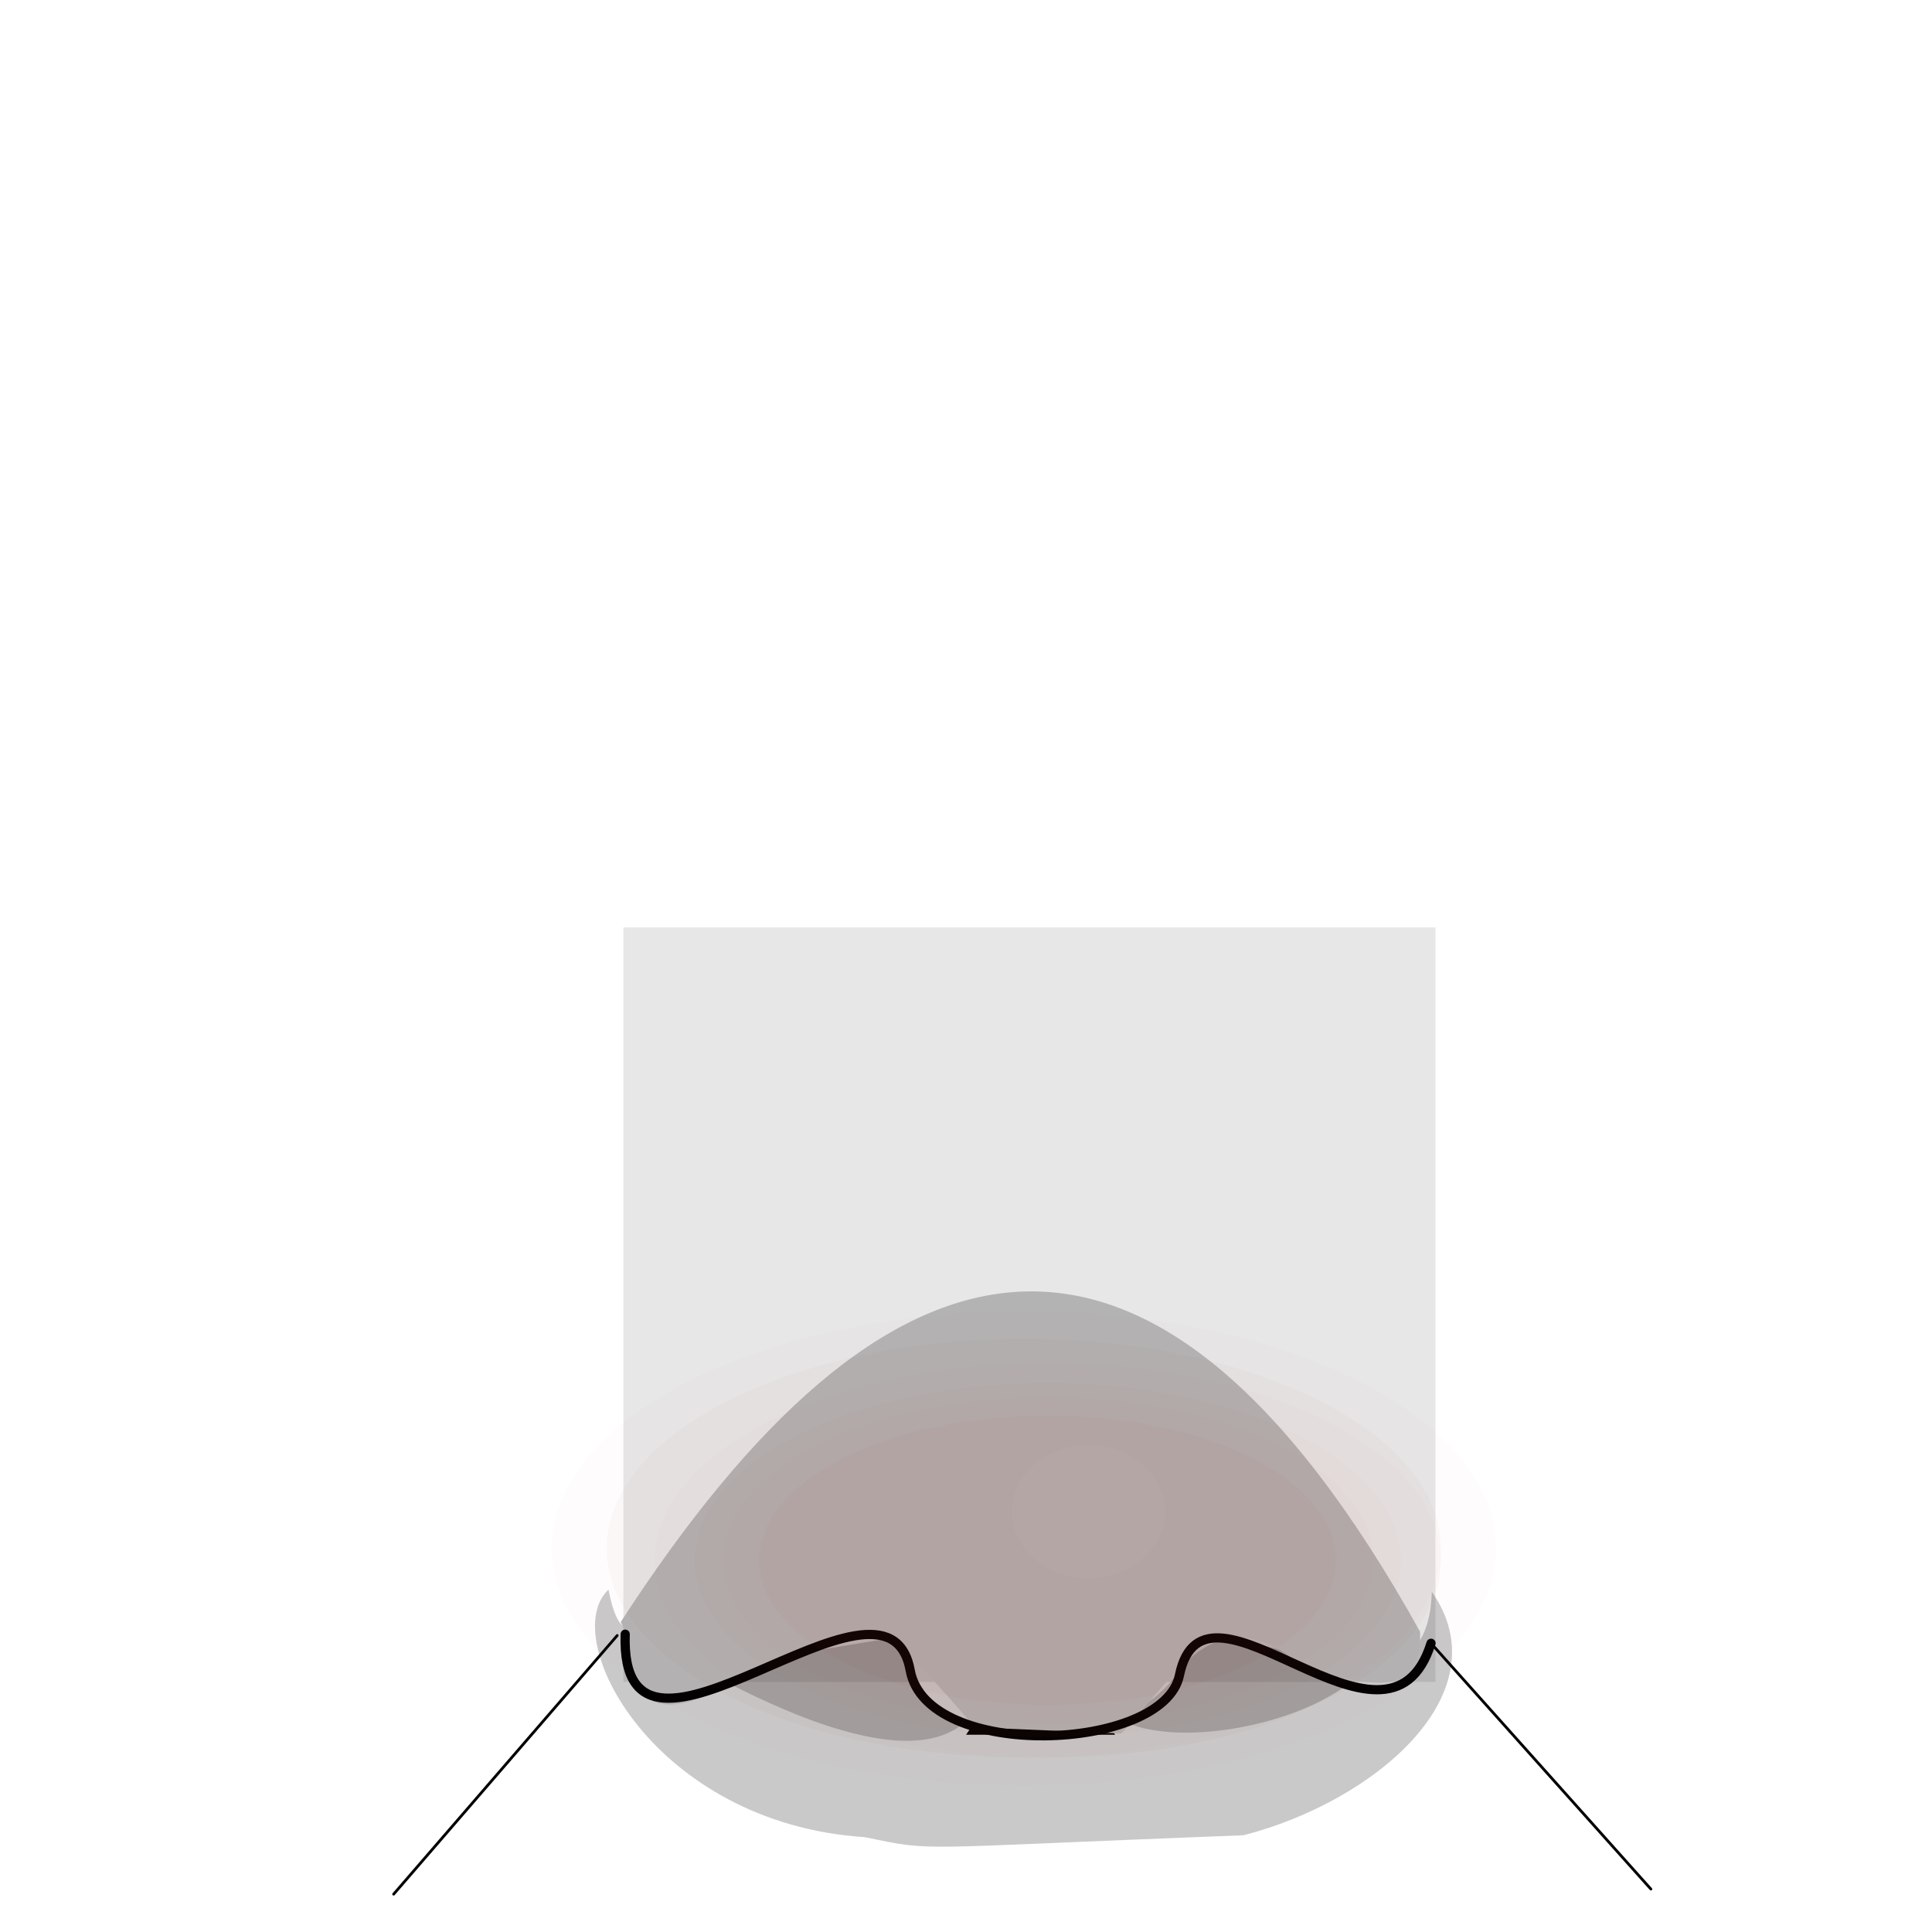 <?xml version="1.0" encoding="UTF-8" standalone="no"?>
<svg
   xmlns:dc="http://purl.org/dc/elements/1.1/"
   xmlns:cc="http://creativecommons.org/ns#"
   xmlns:rdf="http://www.w3.org/1999/02/22-rdf-syntax-ns#"
   xmlns:svg="http://www.w3.org/2000/svg"
   xmlns="http://www.w3.org/2000/svg"
   xmlns:sodipodi="http://sodipodi.sourceforge.net/DTD/sodipodi-0.dtd"
   xmlns:inkscape="http://www.inkscape.org/namespaces/inkscape"
   enable-background="new"
   width="210mm"
   height="210mm"
   viewBox="0 0 210 210"
   version="1.1"
   id="svg707"
   inkscape:version="1.0alpha (4ebf9a1c96, 2019-03-24)"
   sodipodi:docname="1.svg">
  <defs
     id="defs701" />
  <sodipodi:namedview
     guidetolerance="1"
     objecttolerance="1"
     id="base"
     pagecolor="#ffffff"
     bordercolor="#666666"
     borderopacity="1.0"
     inkscape:pageopacity="0.0"
     inkscape:pageshadow="2"
     inkscape:zoom="1.076457"
     inkscape:cx="337.74757"
     inkscape:cy="606.67464"
     inkscape:document-units="mm"
     inkscape:current-layer="contents"
     inkscape:document-rotation="0"
     showgrid="false"
     inkscape:window-width="1366"
     inkscape:window-height="738"
     inkscape:window-x="0"
     inkscape:window-y="0"
     inkscape:window-maximized="1" />
  <style
     id="style230">
  .skin_color { fill: #b3b3b3 !important; }
  .skin_color_outline { stroke: black !important; }
  </style>
  <g
     inkscape:label="guide"
     inkscape:groupmode="layer"
     id="guide"
     style="display:inline;opacity:0.321"
     sodipodi:insensitive="true">
    <rect
       style="fill:#b3b3b3;stroke-width:0.192"
       id="rect730"
       width="88.27"
       height="82.009"
       x="67.758"
       y="100.807" />
  </g>
  <g
     style="opacity:1"
     inkscape:groupmode="layer"
     id="contents"
     inkscape:label="contents">
    <g
       inkscape:groupmode="layer"
       id="option_folds"
       inkscape:label="option_folds"
       style="display:inline">
      <path
         sodipodi:nodetypes="cc"
         class="skin_color_outline"
         inkscape:connector-curvature="0"
         id="path242-0"
         d="M 67.09,177.772 42.788,205.886"
         style="opacity:1;fill:none;stroke-width:0.3;stroke-linecap:round;stroke-linejoin:miter;stroke-miterlimit:4;stroke-dasharray:none;stroke-opacity:1" />
      <path
         style="opacity:1;fill:none;stroke-width:0.3;stroke-linecap:round;stroke-linejoin:miter;stroke-miterlimit:4;stroke-dasharray:none;stroke-opacity:1"
         d="m 155.547,178.617 23.895,26.717"
         id="path242-0-3"
         inkscape:connector-curvature="0"
         class="skin_color_outline"
         sodipodi:nodetypes="cc" />
    </g>
    <path
       sodipodi:nodetypes="cscc"
       inkscape:connector-curvature="0"
       id="path1894-7"
       d="m 121.98,187.02 c 0.512,-0.53 6.469,-3.733 6.652,-7.007 0.306,-5.466 11.28,-1.381 17.966,2.981 -6.101,4.732 -18.859,6.939 -24.619,4.026 z"
       style="opacity:1;fill:#000000;fill-opacity:0.197;stroke:none;stroke-width:0.265px;stroke-linecap:butt;stroke-linejoin:miter;stroke-opacity:1" />
    <path
       style="fill:#000000;fill-opacity:0.197;stroke:none;stroke-width:0.265px;stroke-linecap:butt;stroke-linejoin:miter;stroke-opacity:1"
       d="m 79.473,183.108 c 7.211,-4.609 17.836,-9.547 19.084,-3.911 0.603,2.723 2.062,6.217 5.942,8.298 -6.101,4.732 -19.266,-1.473 -25.026,-4.386 z"
       id="path1894"
       inkscape:connector-curvature="0"
       sodipodi:nodetypes="cscc" />
    <path
       style="fill:#000000;fill-opacity:0.212;stroke:none;stroke-width:0.362px;stroke-linecap:butt;stroke-linejoin:miter;stroke-opacity:1"
       d="m 66.139,172.785 c -5.541,5.155 4.846,25.388 27.844,26.906 7.854,1.598 4.232,1.204 41.186,-0.208 14.278,-3.667 28.16,-15.459 20.466,-26.463 -0.482,14.34 -15.256,5.055 -24.017,4.99 -5.604,6.109 -24.248,11.851 -33.805,-0.096 -9.551,1.42 -24.466,4.908 -27.453,-0.23 -1.937,-0.81 -3.182,0.37 -4.222,-4.899 z"
       id="path1082"
       inkscape:connector-curvature="0"
       sodipodi:nodetypes="cccccccc" />
    <g
       transform="translate(0,1.058)"
       id="option_nosering">
      <path
         style="display:inline;opacity:1;fill:none;stroke:#000000;stroke-width:0.775px;stroke-linecap:butt;stroke-linejoin:miter;stroke-opacity:1"
         d="m 113.429,175.757 -7.692,11.357 h 14.772 z"
         id="guide_nosering"
         inkscape:connector-curvature="0"
         inkscape:label="#path3563" />
    </g>
    <path
       sodipodi:nodetypes="ccccccc"
       class="skin_color"
       inkscape:connector-curvature="0"
       id="path840"
       d="m 67.474,176.295 c 2.239,4.319 -0.948,14.937 15.918,4.59 12.238,-5.196 12.975,-4.23 22.567,6.871 l 15.871,0.666 c 5.754,-5.61 10.125,-15.874 20.22,-6.874 5.727,1.093 12.541,3.851 12.308,-4.184 -29.56,-53.205 -58.424,-44.959 -86.884,-1.069 z"
       style="stroke-width:1.664" />
    <path
       style="fill:none;stroke-width:1;stroke-linecap:round;stroke-linejoin:miter;stroke-miterlimit:4;stroke-dasharray:none;stroke-opacity:1"
       d="m 155.547,178.617 c -4.741,15.109 -24.626,-9.81 -27.345,3.468 -1.71,8.35 -27.473,9.387 -29.267,-0.521 -2.54,-14.026 -31.639,15.737 -30.979,-3.936"
       id="path242"
       inkscape:connector-curvature="0"
       class="skin_color_outline"
       sodipodi:nodetypes="cssc" />
    <ellipse
       style="vector-effect:none;fill:#ffffff;fill-opacity:0.046;stroke:none;stroke-width:1.334;stroke-linecap:round;stroke-miterlimit:4;stroke-dasharray:none;stop-color:#000000"
       id="path1084"
       cx="118.303"
       cy="164.318"
       rx="8.309"
       ry="7.23" />
    <g
       inkscape:groupmode="layer"
       id="option_redishness"
       inkscape:label="option_redishness"
       style="opacity:0.736"
       sodipodi:insensitive="true">
      <ellipse
         style="display:inline;opacity:0.025;vector-effect:none;fill:#a52a2a;stroke:none;stroke-width:1.365px;stop-color:#000000;stop-opacity:1"
         id="path2467-7-0-5"
         cx="111.285"
         cy="168.285"
         rx="51.3"
         ry="25.739" />
      <ellipse
         cy="168.285"
         cx="111.285"
         id="path2467-7-0-9-7"
         style="display:inline;opacity:0.025;vector-effect:none;fill:#a52a2a;stroke:none;stroke-width:1.207px;stop-color:#000000;stop-opacity:1"
         rx="45.336"
         ry="22.747" />
      <ellipse
         style="display:inline;opacity:0.025;vector-effect:none;fill:#a52a2a;stroke:none;stroke-width:1.138px;stop-color:#000000;stop-opacity:1"
         id="path2467-7-0-9-8-4"
         cx="113.884"
         cy="169.589"
         rx="42.737"
         ry="21.443" />
      <ellipse
         cy="169.589"
         cx="113.884"
         id="path2467-7-0-9-8-3-8"
         style="display:inline;opacity:0.025;vector-effect:none;fill:#a52a2a;stroke:none;stroke-width:1.021px;stop-color:#000000;stop-opacity:1"
         rx="38.36"
         ry="19.247" />
      <ellipse
         style="display:inline;opacity:0.025;vector-effect:none;fill:#a52a2a;stroke:none;stroke-width:0.941px;stop-color:#000000;stop-opacity:1"
         id="path2467-7-0-9-8-3-7-1"
         cx="113.884"
         cy="169.589"
         rx="35.367"
         ry="17.745" />
      <path
         style="display:inline;opacity:0.025;vector-effect:none;fill:#a52a2a;stroke:none;stroke-width:0.836px;stop-color:#000000;stop-opacity:1"
         d="m 145.312,169.589 a 31.428,15.769 0 0 1 -31.428,15.769 31.428,15.769 0 0 1 -31.428,-15.769 31.428,15.769 0 0 1 31.428,-15.769 31.428,15.769 0 0 1 31.428,15.769"
         id="path2467-7-0-9-8-3-7-3-1"
         inkscape:connector-curvature="0" />
      <ellipse
         cy="169.589"
         cx="113.884"
         id="path2467-7-0-9-8-3-7-39-7"
         style="display:inline;opacity:0.025;vector-effect:none;fill:#a52a2a;stroke:none;stroke-width:0.832px;stop-color:#000000;stop-opacity:1"
         rx="31.244"
         ry="15.676" />
    </g>
  </g>
</svg>
